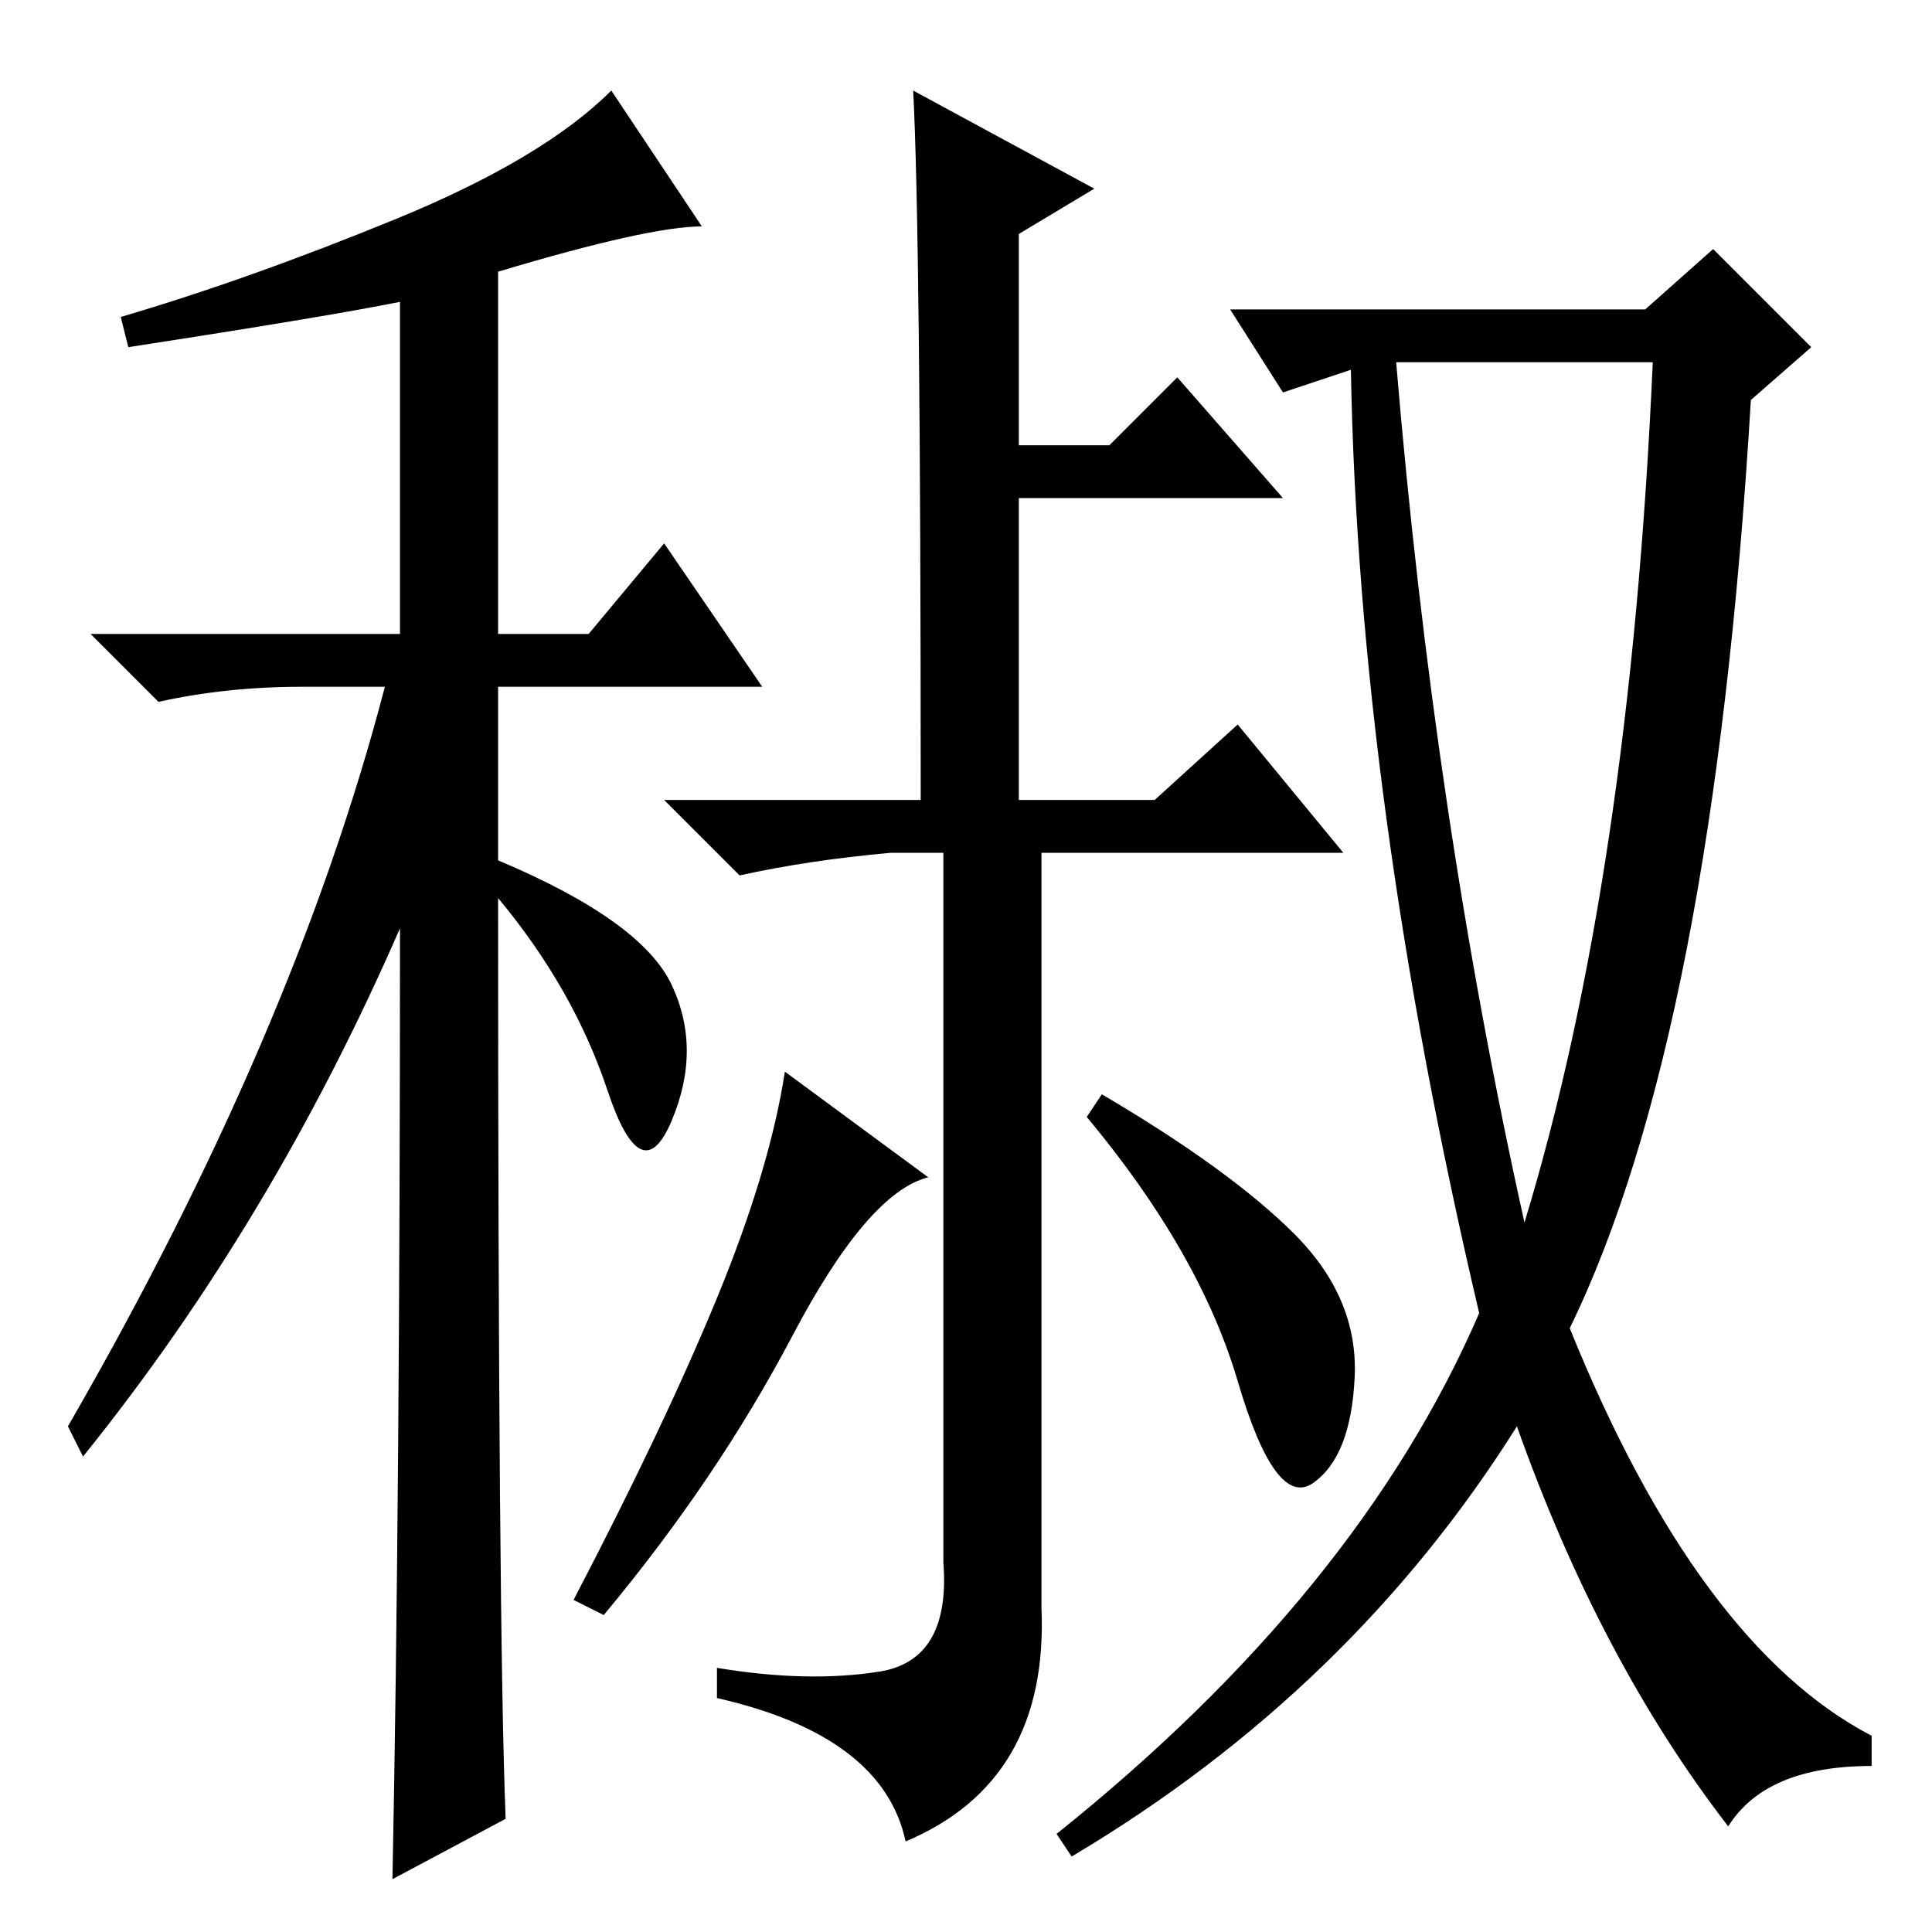 <?xml version="1.0" standalone="no"?>
<!DOCTYPE svg PUBLIC "-//W3C//DTD SVG 1.1//EN" "http://www.w3.org/Graphics/SVG/1.1/DTD/svg11.dtd" >
<svg xmlns="http://www.w3.org/2000/svg" xmlns:xlink="http://www.w3.org/1999/xlink" version="1.1" viewBox="0 -36 256 256">
  <g transform="matrix(1 0 0 -1 0 220)">
   <path fill="currentColor"
d="M17 210l-1 4q17 5 36.5 13t28.5 17l12 -18q-7 0 -27 -6v-48h12l10 12l13 -19h-35v-23q19 -8 23 -16.5t0 -18t-8.5 4t-14.5 25.5q0 -97 1 -122l-15 -8q1 50 1 126q-17 -39 -42 -70l-2 4q30 52 42 98h-11q-10 0 -19 -2l-9 9h41v44q-10 -2 -36 -6zM121 244l24 -13l-10 -6
v-28h12l9 9l14 -16h-35v-40h18l11 10l14 -17h-40v-100q1 -23 -18 -31q-3 14 -25 19v4q12 -2 21.5 -0.5t8.5 14.5v94h-7q-11 -1 -20 -3l-10 10h34q0 75 -1 94zM146 111q17 -10 25.5 -18.5t8 -19t-5.5 -14t-10 13.5t-20 35zM123 100q-8 -2 -18 -21t-25 -37l-4 2q12 23 19 40
t9 30zM218 215l9 8l13 -13l-8 -7q-5 -84 -24 -123q17 -42 40 -54v-4q-14 0 -19 -8q-17 22 -28 53q-22 -35 -59 -57l-2 3q40 32 56 69q-16 68 -17 125l-9 -3l-7 11h55zM202 94q14 46 17 114h-34q5 -60 17 -114z" />
  </g>

</svg>
